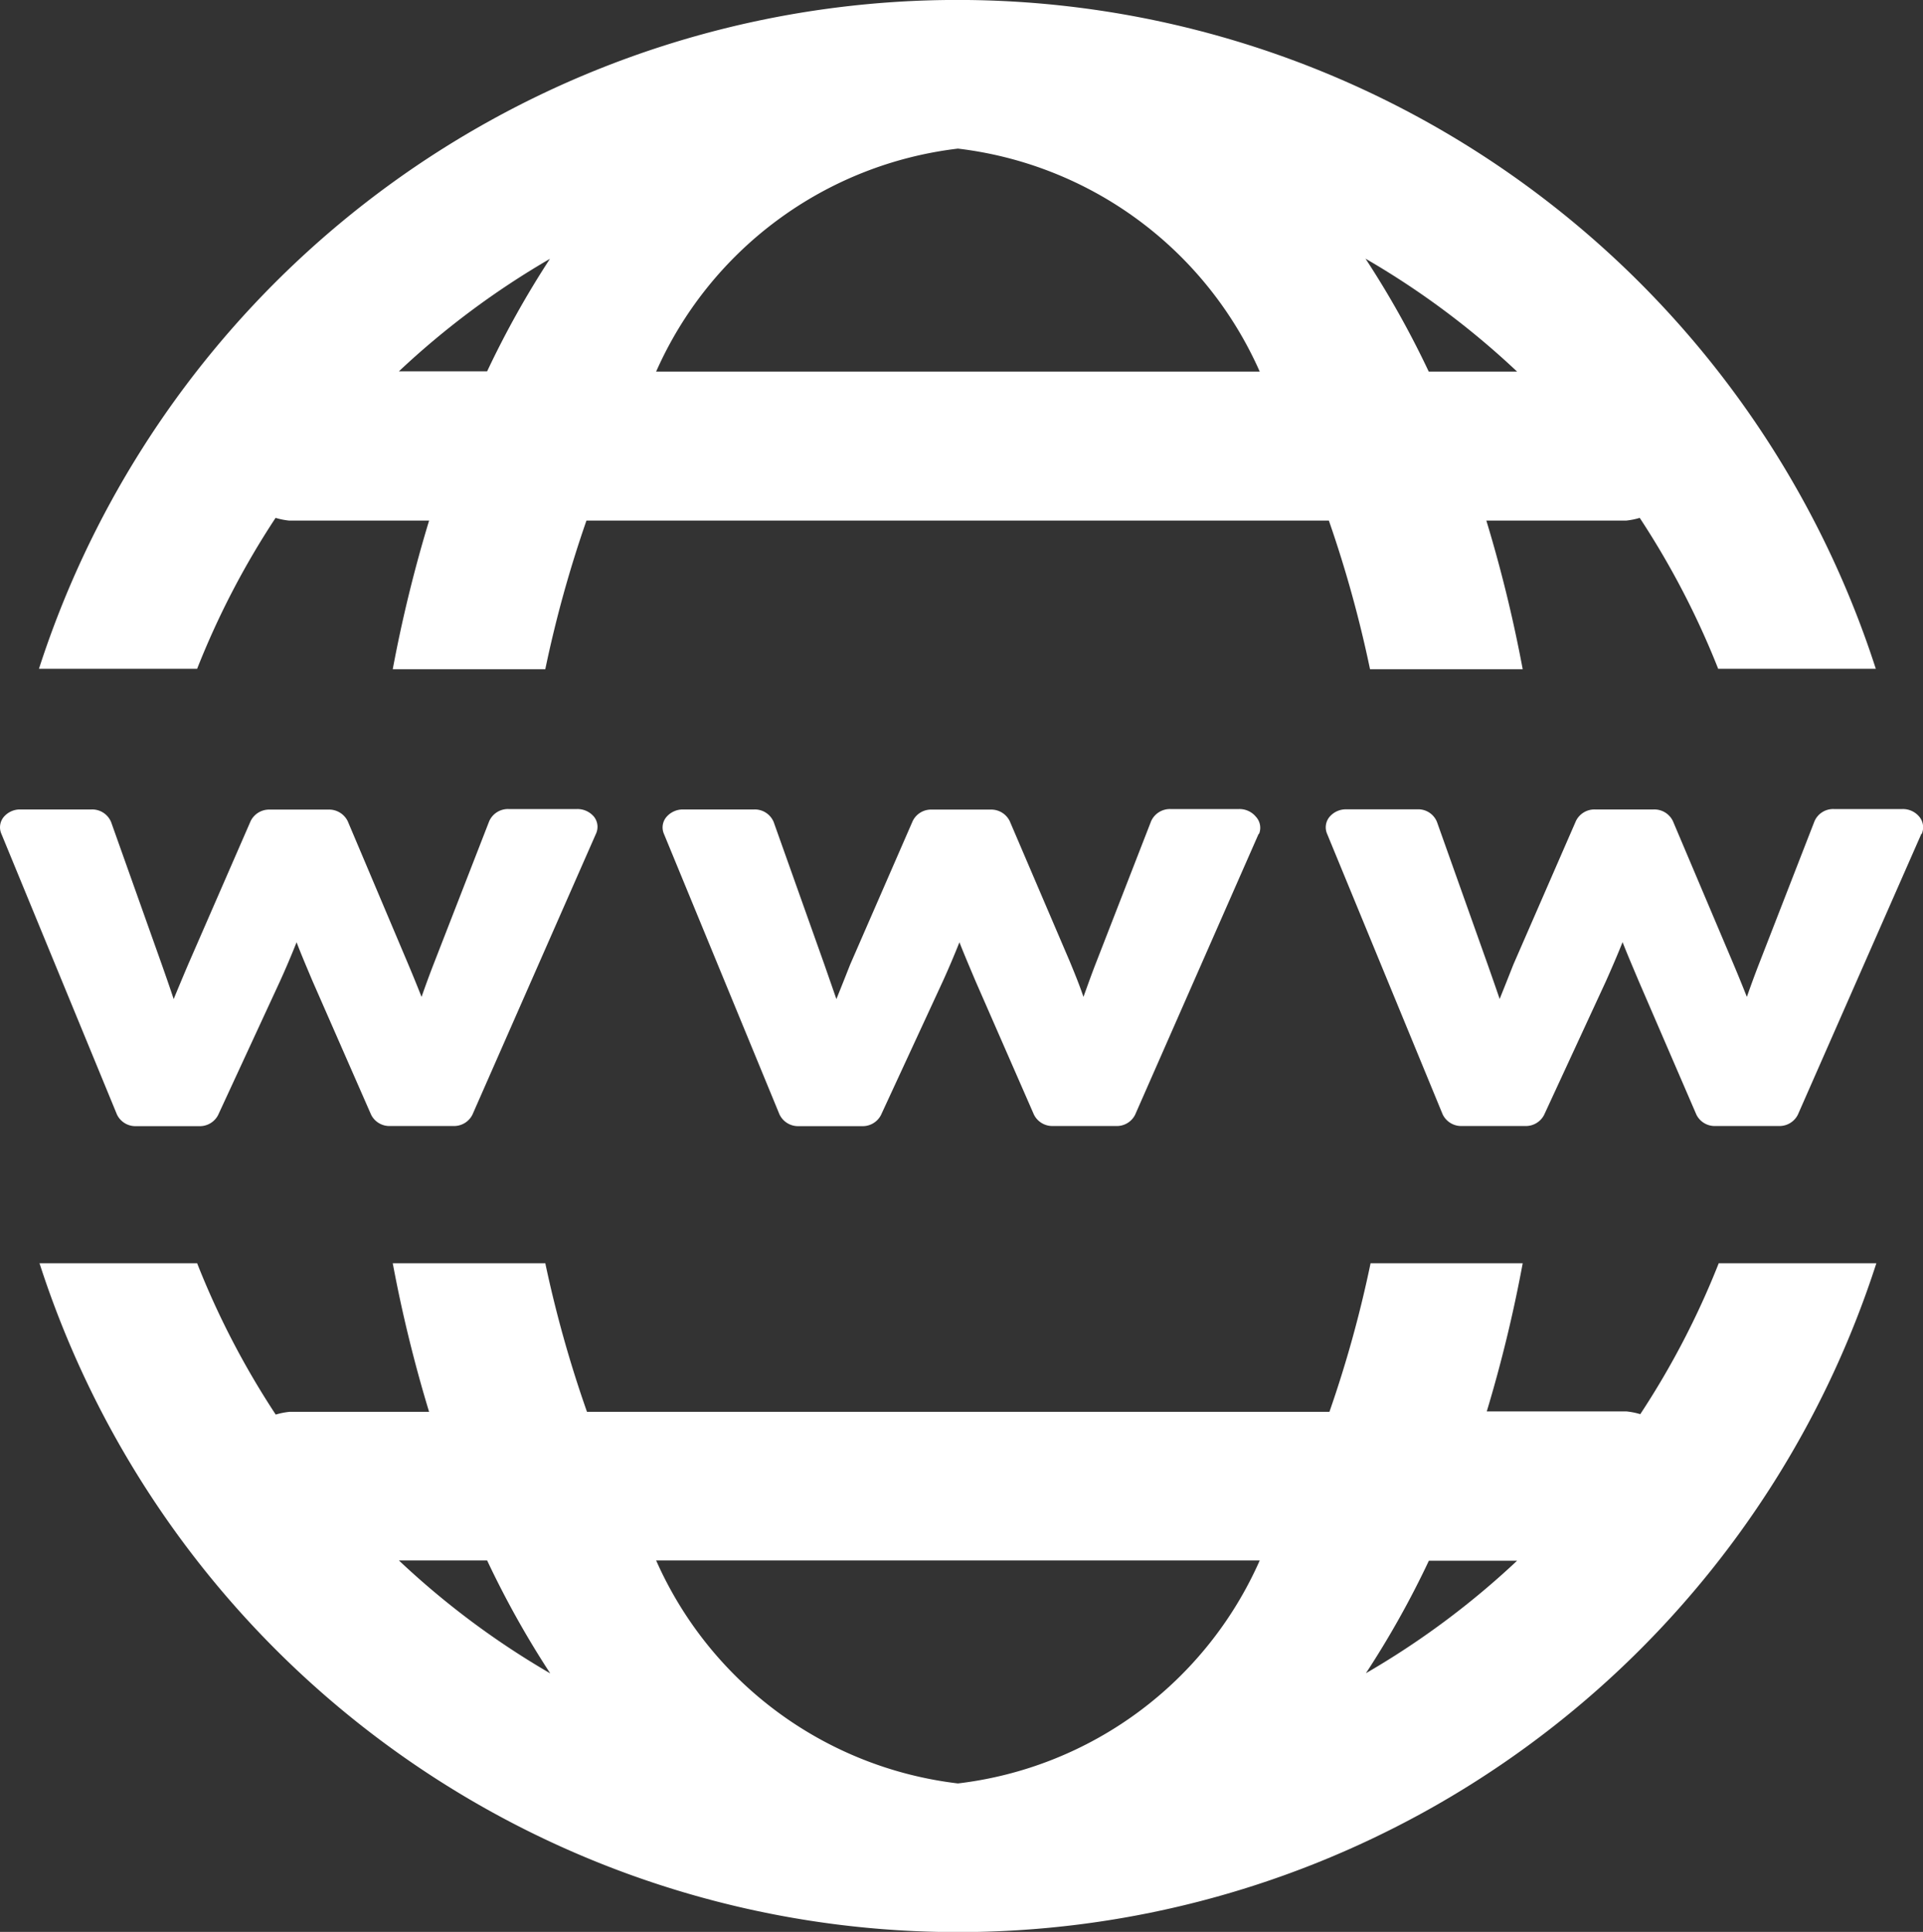 <svg xmlns="http://www.w3.org/2000/svg" width="14.018" height="14.079" viewBox="0 0 14.018 14.079">
  <rect x="0" y="0" width="14.018" height="14.079" fill="#333333" stroke="none"/>
  <g id="world-wide-web" transform="translate(-0.056)">
    <path id="Tracé_276" data-name="Tracé 276" d="M4.4,11.071l-.9,2.046a.15.15,0,0,1-.139.083H2.9a.149.149,0,0,1-.139-.083l-.428-.976c-.042-.1-.08-.188-.115-.28-.04.1-.08.194-.121.284l-.451.975a.15.15,0,0,1-.138.081H1.048a.149.149,0,0,1-.14-.086L.065,11.068a.118.118,0,0,1,.018-.12A.155.155,0,0,1,.2,10.893H.724a.149.149,0,0,1,.142.092l.37,1.04c.031.088.06.171.086.25q.049-.119.105-.251l.456-1.046a.15.15,0,0,1,.139-.084h.429a.151.151,0,0,1,.14.085L3.023,12c.039.092.074.178.106.259.027-.077.057-.16.093-.252l.4-1.028a.149.149,0,0,1,.141-.089h.5a.157.157,0,0,1,.123.056A.119.119,0,0,1,4.4,11.071Zm4.831,0-.9,2.046a.149.149,0,0,1-.139.083H7.732a.15.15,0,0,1-.139-.083l-.427-.976c-.042-.1-.08-.188-.116-.28-.04.1-.08.194-.121.284l-.451.975a.15.15,0,0,1-.138.081H5.878a.15.15,0,0,1-.14-.086l-.843-2.046a.118.118,0,0,1,.018-.12.158.158,0,0,1,.122-.056h.519a.149.149,0,0,1,.142.092l.37,1.04.087.25q.048-.119.1-.251l.456-1.046a.149.149,0,0,1,.139-.084h.429a.15.15,0,0,1,.14.085L7.854,12c.038.092.073.178.1.259.028-.077.057-.16.093-.252l.4-1.028a.15.15,0,0,1,.141-.089h.5a.155.155,0,0,1,.123.056A.118.118,0,0,1,9.234,11.071Zm4.831,0-.9,2.046a.15.15,0,0,1-.139.083h-.462a.149.149,0,0,1-.139-.083L12,12.14c-.042-.1-.08-.188-.116-.28-.04.1-.081.194-.121.284l-.451.975a.15.15,0,0,1-.138.081h-.461a.15.15,0,0,1-.141-.086l-.843-2.046a.119.119,0,0,1,.018-.12.156.156,0,0,1,.122-.056h.52a.147.147,0,0,1,.142.092l.37,1.04c.031.088.06.171.087.25q.048-.119.1-.251l.456-1.046a.15.15,0,0,1,.139-.084h.428a.15.15,0,0,1,.14.085L12.684,12c.039.092.074.178.106.259.027-.077.057-.16.093-.252l.4-1.028a.148.148,0,0,1,.141-.089h.5a.155.155,0,0,1,.123.056A.121.121,0,0,1,14.065,11.071Z" transform="translate(0 -4.994)" fill="#fff"/>
    <g id="Groupe_494" data-name="Groupe 494" transform="translate(0.344)">
      <path id="Tracé_277" data-name="Tracé 277" d="M1.737,4.874a5.981,5.981,0,0,1,.572-1.1.521.521,0,0,0,.1.02H3.428a10.112,10.112,0,0,0-.265,1.083H4.275a8.7,8.7,0,0,1,.3-1.083H9.987a8.7,8.7,0,0,1,.3,1.083H11.4a10.113,10.113,0,0,0-.265-1.083h1.018a.535.535,0,0,0,.1-.02,6.046,6.046,0,0,1,.572,1.1h1.149a7.035,7.035,0,0,0-13.39,0Zm9.621-2.166h-.643a6.79,6.79,0,0,0-.461-.823A5.968,5.968,0,0,1,11.359,2.708ZM7.283,1.083a2.761,2.761,0,0,1,2.2,1.625h-4.4A2.761,2.761,0,0,1,7.283,1.083Zm-2.972.8a6.862,6.862,0,0,0-.46.823H3.208A6,6,0,0,1,4.311,1.885Z" transform="translate(-0.588)" fill="#fff"/>
      <path id="Tracé_278" data-name="Tracé 278" d="M12.829,17a6.014,6.014,0,0,1-.572,1.1.521.521,0,0,0-.1-.02H11.138A10.112,10.112,0,0,0,11.4,17H10.291a8.582,8.582,0,0,1-.3,1.083H4.579A8.674,8.674,0,0,1,4.275,17H3.163a10.112,10.112,0,0,0,.265,1.083H2.41a.521.521,0,0,0-.1.02A6.014,6.014,0,0,1,1.737,17H.588a7.035,7.035,0,0,0,13.39,0ZM3.208,19.166h.643a6.82,6.82,0,0,0,.46.823A5.982,5.982,0,0,1,3.208,19.166Zm4.075,1.625a2.761,2.761,0,0,1-2.2-1.625h4.4A2.759,2.759,0,0,1,7.283,20.791Zm2.972-.8a6.749,6.749,0,0,0,.461-.823h.643A6,6,0,0,1,10.255,19.989Z" transform="translate(-0.588 -7.794)" fill="#fff"/>
    </g>
  </g>
</svg>
